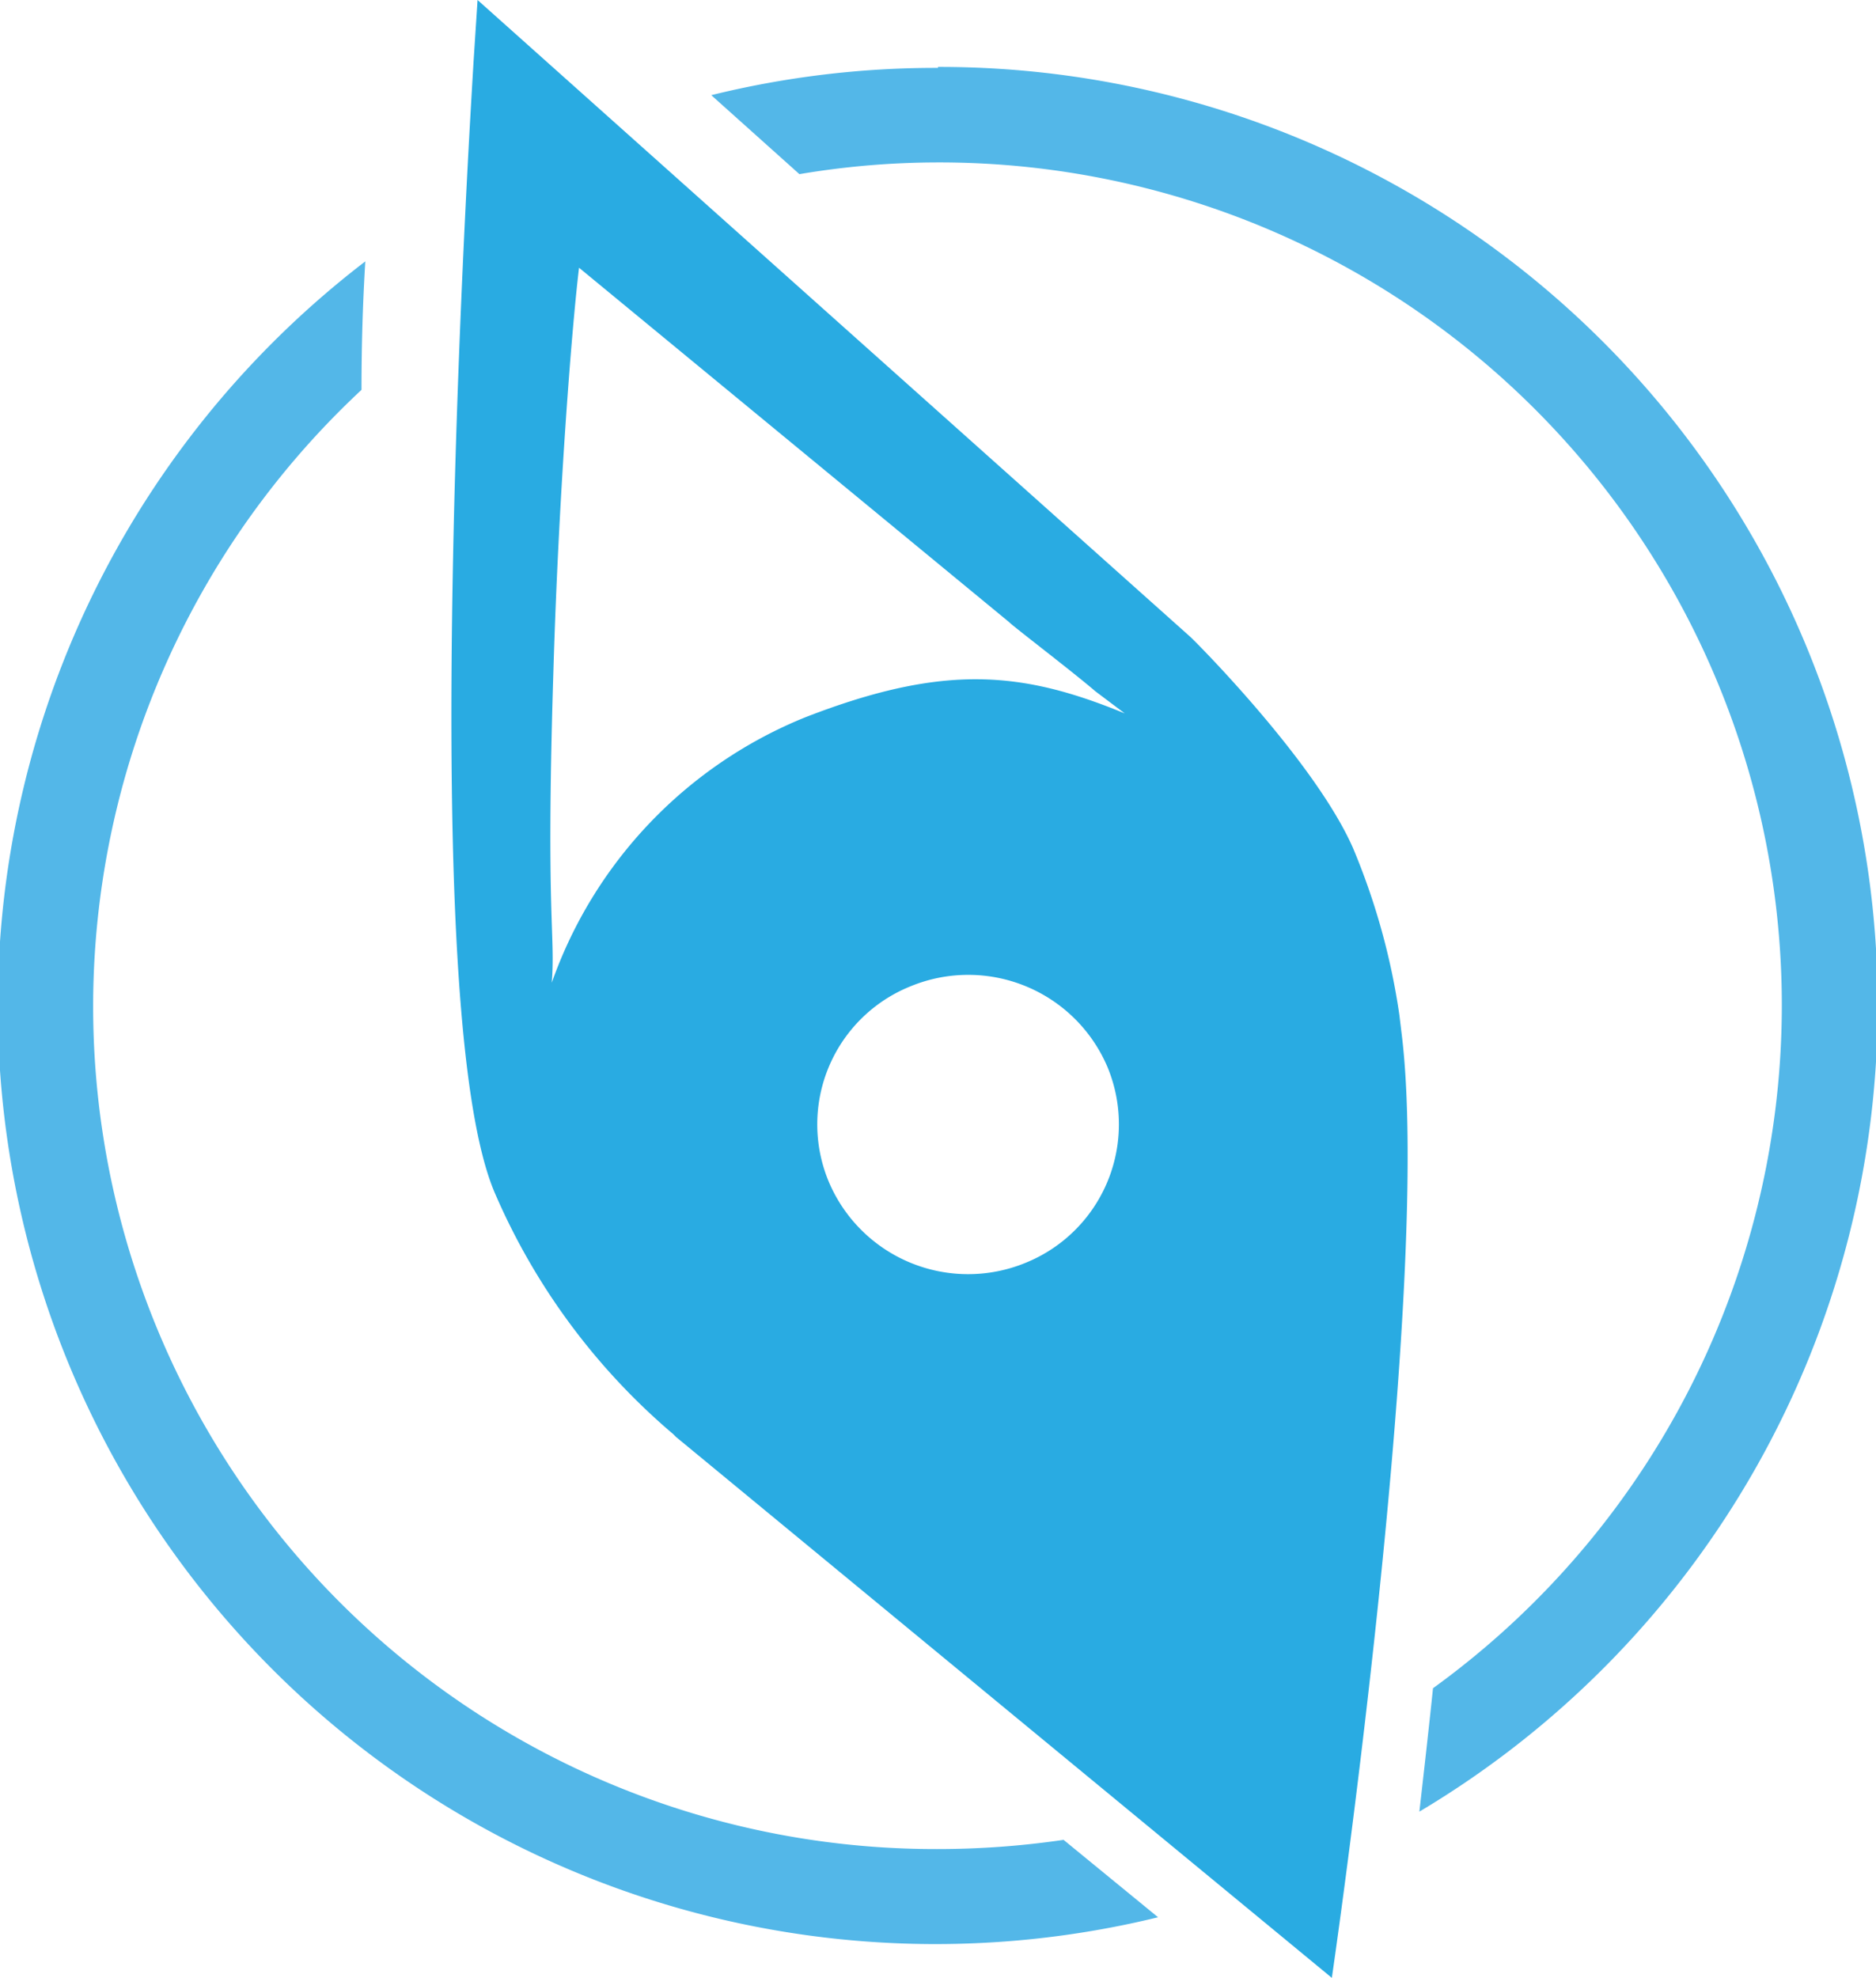 <svg xmlns="http://www.w3.org/2000/svg" viewBox="0 0 59.16 62.35"><defs><style>.cls-1{fill:#53b7e8;}.cls-2{fill:#29abe2;}</style></defs><title>N_Ring_M_svg</title><g id="Layer_2" data-name="Layer 2"><g id="Layer_1-2" data-name="Layer 1"><path class="cls-1" d="M29.58,2.14A29.54,29.54,0,0,0,22.43,3l2.78,2.49a26.3,26.3,0,0,1,4.37-.37A26.57,26.57,0,0,1,45.19,53.22c-.14,1.35-.29,2.66-.43,3.89a29.58,29.58,0,0,0-15.18-55Z"/><path class="cls-1" d="M33.54,58a27.35,27.35,0,0,1-4,.29,26.56,26.56,0,0,1-18.14-46q0-2.09.12-4.05a29.57,29.57,0,0,0,25,52.2Z"/><path class="cls-2" d="M44.19,32.5,44.13,32a21.53,21.53,0,0,0-1.46-5.26c-1.2-2.74-5-6.55-5.14-6.67L15.06,0l-.13,2c0,.08-.48,7.47-.64,15.47-.22,10.83.22,17.61,1.32,20.15a20.72,20.72,0,0,0,5.62,7.59l.09.09L42,62.35S45.21,40.4,44.19,32.5ZM28.72,31.09a4.77,4.77,0,0,1,6.21,2.56,4.71,4.71,0,0,1-2.59,6.16,4.77,4.77,0,0,1-6.21-2.57A4.69,4.69,0,0,1,28.72,31.09ZM17.45,21.21c.16-5.46.57-10.77.81-12.77L31.82,19.61c.12.13,2,1.56,2.72,2.18l.93.7c-3.23-1.33-5.69-1.58-10.07.12a14.07,14.07,0,0,0-8,8.37h0C17.52,29.43,17.21,28.94,17.45,21.21Z"/></g></g></svg>